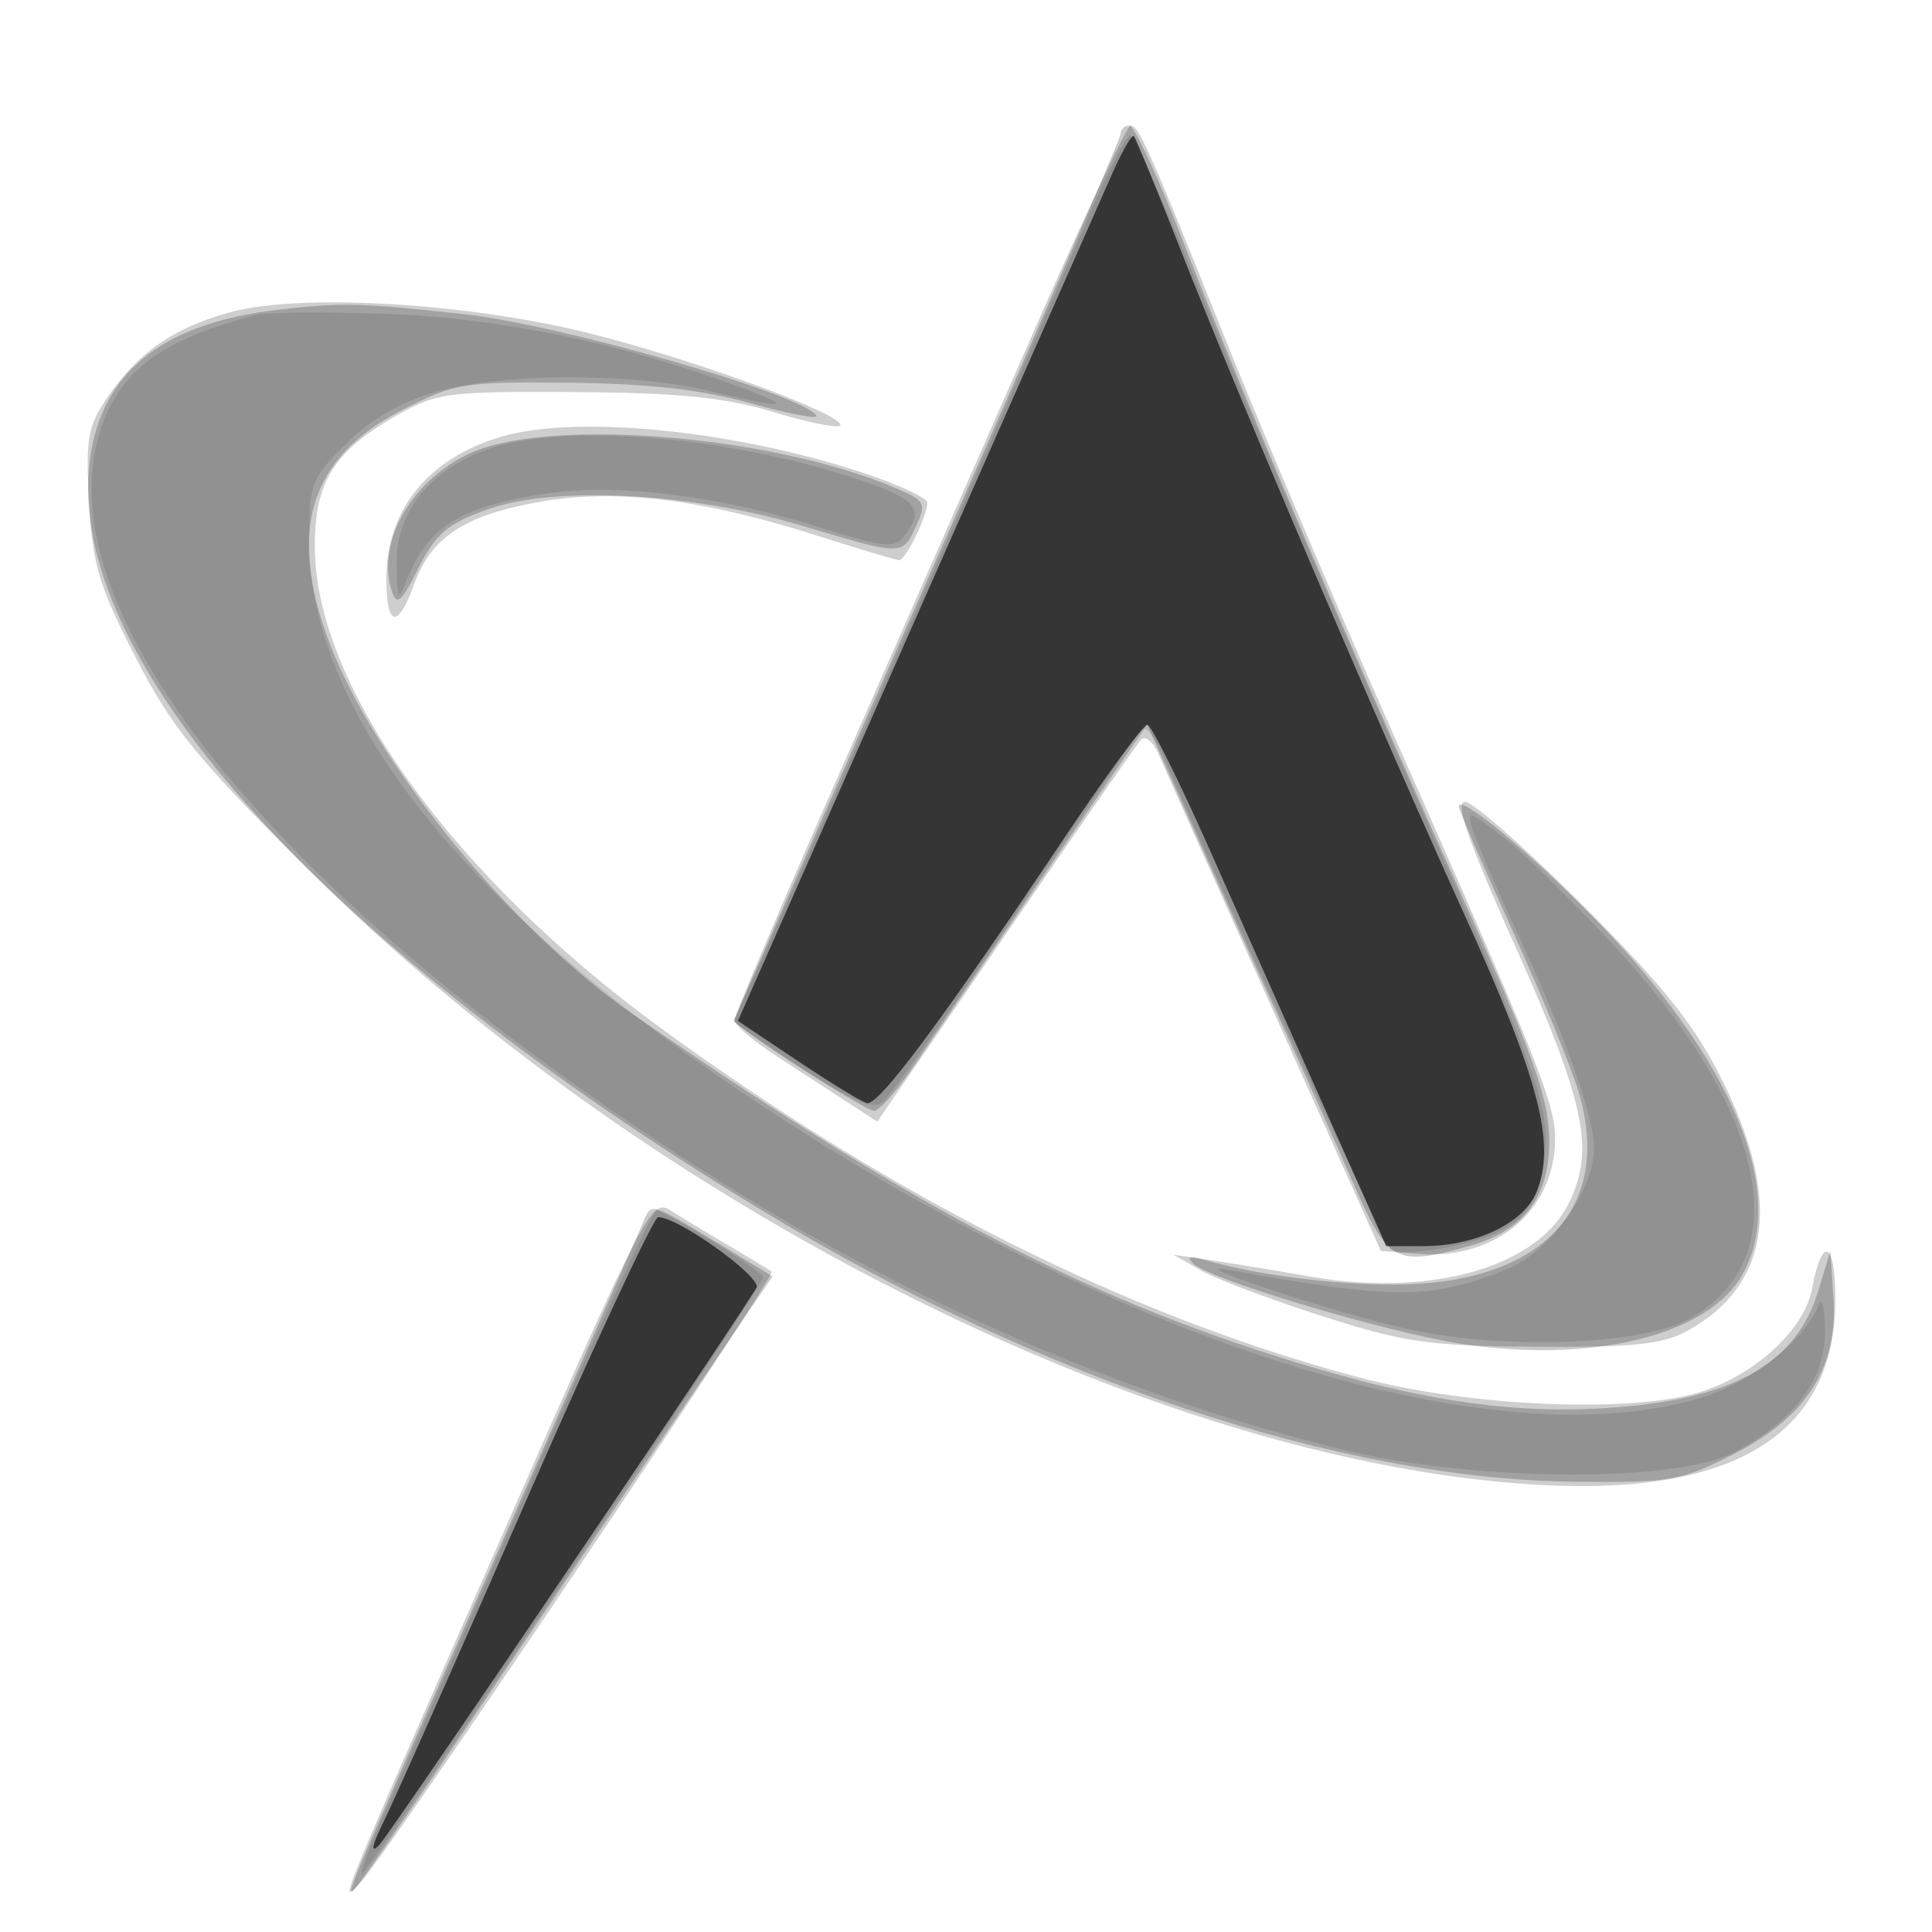 <svg xmlns="http://www.w3.org/2000/svg" width="200" height="200" fill="#000000"><path fill-opacity=".192" fill-rule="evenodd" d="M107.037 34.25A86230 86230 0 0 1 86.85 80.141c-5.968 13.552-10.842 25.027-10.832 25.5s2.147 2.244 4.75 3.937l7.392 4.806 2.661 1.728 13.239-19.306c7.282-10.618 13.601-19.712 14.042-20.208.446-.501 1.265.165 1.843 1.5.572 1.321 5.982 13.427 12.02 26.902l10.98 24.5 4.007.307c7.971.609 14.071-4.612 14.03-12.007-.02-3.621-1.869-8.232-16.963-42.3-5.604-12.65-13.257-30.65-17.006-40-8.056-20.094-9.124-22.5-9.987-22.5-.359 0-4.854 9.563-9.989 21.25m-83.37-1.886c-5.775 1.636-9.346 4.127-12.513 8.728-2.071 3.01-2.297 4.285-1.929 10.91.357 6.449 1.029 8.694 4.787 16 3.723 7.238 6.308 10.433 17.43 21.543 35.547 35.512 88.489 62.036 128.095 64.178 20.186 1.091 30.463-5.397 30.463-19.232 0-6.047-1.371-6.658-2.418-1.078-.806 4.295-6.029 9.052-11.819 10.762-7.26 2.144-23.852 1.399-35.009-1.571-23.771-6.33-47.94-18.409-72.254-36.112-21.457-15.623-35.706-35.299-35.9-49.575-.094-6.938 1.877-10.17 8.489-13.917 4.152-2.353 5.233-2.495 18.411-2.408 10.967.071 15.462.53 20.75 2.115 3.713 1.114 6.75 1.698 6.75 1.3 0-1.258-15.529-6.922-26.22-9.562-12.704-3.138-29.965-4.106-37.113-2.081m28.37 12.81C44.356 47.378 40 52.726 40 59.95c0 4.967 1.18 5.207 2.853.58 1.778-4.916 5.193-7.178 12.923-8.559 7.96-1.423 16.862-.34 28.955 3.522 4.273 1.365 8.034 2.487 8.358 2.494.658.014 2.911-4.593 2.911-5.953 0-.479-2.93-1.846-6.511-3.038-13.244-4.407-29.597-6.076-37.452-3.822M156.73 97.676c7.348 16.449 8.37 21.204 5.746 26.732-3.207 6.76-14.318 9.939-26.976 7.718-3.3-.579-7.8-1.318-10-1.644l-4-.591 2.777 1.601c1.528.88 7.153 3.004 12.5 4.72 8.646 2.773 11.108 3.128 22.223 3.203 10.079.069 13.112-.25 15.662-1.645 8.608-4.71 9.845-13.485 3.648-25.886-2.9-5.803-5.99-9.685-14.433-18.134C157.968 87.838 152.468 83 151.654 83c-1.076 0 .311 4.008 5.076 14.676M52.062 158.75C34.508 198.652 35.161 197.056 37.213 195c2.578-2.583 43.217-62.947 42.662-63.368-.206-.157-2.175-1.348-4.375-2.648-2.2-1.299-4.934-2.952-6.075-3.673-2.003-1.266-2.598-.121-17.363 33.439"/><path fill-opacity=".214" fill-rule="evenodd" d="M116 13.871c0 .479-9 21.248-20 46.154s-20 45.43-20 45.608c0 .651 13.508 9.366 14.489 9.349.556-.01 2.44-2.147 4.187-4.75s7.879-11.59 13.626-19.972l10.45-15.24 4.777 10.74c2.627 5.907 6.646 14.79 8.931 19.74s5.672 12.487 7.528 16.75c3.699 8.497 4.391 8.884 12.086 6.746 5.808-1.613 8.45-5.222 8.296-11.33-.105-4.205-1.829-8.942-9.273-25.472-11.358-25.221-22.296-50.899-28.516-66.944-2.612-6.738-5.161-12.25-5.665-12.25s-.916.392-.916.871M28.901 32.05c-12.49 1.43-18.895 6.836-19.708 16.631-1.683 20.304 24.709 49.347 69.562 76.548 28.966 17.567 59.925 27.907 84.315 28.161 9.908.103 10.942-.08 16.498-2.921 7.487-3.829 10.709-8.928 10.226-16.185l-.319-4.784-1.226 4.065c-2.323 7.699-8.954 11.378-21.982 12.197-10.63.668-20.85-1.014-35.767-5.889-20.176-6.593-37.507-15.895-65-34.887-12.529-8.655-26.803-26.162-31.444-38.566-4.321-11.549-1.976-19.048 7.481-23.92 5.542-2.855 6.381-2.994 17.393-2.879 8.211.087 13.671.706 18.806 2.133 3.98 1.105 7.031 1.678 6.781 1.273C83.16 40.832 58.025 33.599 48 32.518c-10.86-1.171-12.592-1.213-19.099-.468m19.418 15.021c-5.879 2.91-9.334 9.155-7.778 14.06.523 1.646.97 1.272 2.791-2.335 1.805-3.577 3.004-4.593 7.168-6.071 6.954-2.469 21.043-1.736 32.5 1.691 10.509 3.143 10.424 3.143 11.841.034 1.087-2.385.934-2.646-2.349-4.018-13.172-5.504-36.291-7.263-44.173-3.361M151 83.464c0 .33 2.481 6.064 5.513 12.743s6.145 14.271 6.917 16.87c3.582 12.062-3.874 19.854-19.044 19.901-6.461.02-14.682-1.058-19.886-2.607-1.345-.401-1.673-.264-1 .417 1.609 1.63 19.795 7.084 27.718 8.314 13.399 2.079 25.404-.807 29.054-6.985 5.013-8.487-.915-22.635-15.752-37.596C157.815 87.76 151 82.187 151 83.464M66.701 126.25c-.282.688-6.684 15.2-14.227 32.25-16.524 37.352-16.911 38.264-15.707 37 .523-.55 6.266-8.875 12.762-18.5 6.495-9.625 16.003-23.658 21.129-31.184l9.32-13.684-5.87-3.566c-6.605-4.013-6.699-4.042-7.407-2.316"/><path fill-opacity=".105" fill-rule="evenodd" d="M112.761 22.25c-6.155 14.361-32.891 75.081-34.866 79.188-1.042 2.166-1.895 4.087-1.895 4.27s3.173 2.385 7.05 4.893c5.361 3.468 7.367 4.298 8.373 3.463.728-.604 6.848-9.303 13.601-19.331s12.65-18.65 13.105-19.16c.469-.527 1.53.769 2.457 3 3.814 9.176 22.601 49.999 23.365 50.77.459.464 3.349.321 6.422-.317 7.197-1.494 9.627-4.334 9.627-11.251 0-4.185-2.073-9.644-13.335-35.115-7.334-16.588-16.845-38.822-21.136-49.41S117.405 14 117.012 14s-2.306 3.712-4.251 8.25M26.5 32.61c-10.41 2.708-14.786 6.246-16.485 13.326-4.552 18.977 20.337 48.537 64.018 76.031 20.984 13.207 42.944 22.704 64.967 28.095 13.647 3.341 34.589 3.46 40.624.232 6.252-3.344 9.392-7.607 9.297-12.621-.043-2.295-.324-3.498-.623-2.673-1.329 3.667-6.989 8.147-12.283 9.722-21.733 6.467-60.31-5.707-98.257-31.006-29.746-19.832-45.668-39.88-45.734-57.584-.023-6.046.167-6.558 3.754-10.145 2.481-2.481 5.632-4.328 9.181-5.382 6.752-2.005 20.504-2.066 28.541-.125 8.193 1.978 9.062 1.76 2.5-.627-12.277-4.465-24.405-6.943-36-7.355-6.325-.224-12.4-.174-13.5.112m24 13.892c-5.948 2.103-9.515 6.549-9.437 11.764.058 3.822.16 3.993 1.053 1.755 2.237-5.608 5.696-7.696 14.884-8.987 7.053-.991 17.373.303 27.5 3.447 7.45 2.313 8.087 2.367 9.263.792 1.942-2.6 1.065-3.617-4.829-5.608-13.381-4.519-30.593-5.935-38.434-3.163m102.005 39.515c.399 1.257 2.522 6.156 4.716 10.885 4.948 10.66 7.779 18.637 7.779 21.917 0 4.488-4.531 10.776-9.075 12.595-7.855 3.142-11.636 3.144-28.925.017-5.217-.944 11.306 4.501 18.549 6.112 10.173 2.263 24.59 1.719 29.494-1.114 11.062-6.39 7.953-21.369-8.01-38.588-4.311-4.65-9.507-9.728-11.546-11.283-3.588-2.737-3.684-2.754-2.982-.541M54.78 153.739a27406 27406 0 0 1-15.205 34.511c-1.403 3.162-2.359 5.75-2.125 5.75.612 0 41.55-60.834 41.549-61.741-.001-.583-7.255-5.203-11.023-7.02-.297-.143-6.236 12.682-13.196 28.5"/><path fill-opacity=".634" fill-rule="evenodd" d="M115.082 18.095c-1.068 2.423-10.212 23.122-20.319 45.998l-18.376 41.593 6.131 4.098c3.372 2.255 6.617 4.238 7.211 4.407 1.18.338 7.54-8.188 20.157-27.02 4.484-6.694 8.482-12.161 8.884-12.149.401.012 3.369 5.974 6.594 13.25a14887 14887 0 0 0 11.998 26.978l6.134 13.75h3.784c5.538 0 10.543-2.415 11.818-5.702 1.956-5.046.251-11.504-7.626-28.891-9.138-20.172-22.918-52.453-29.201-68.407-2.491-6.325-4.69-11.682-4.888-11.905s-1.233 1.578-2.301 4M54.508 155.25c-7.035 16.088-13.674 31.05-14.754 33.25-1.263 2.574-1.442 3.465-.502 2.5 1.118-1.147 35.477-51.898 39.05-57.679.65-1.052-8.057-7.321-10.168-7.321-.46 0-6.591 13.162-13.626 29.25"/></svg>